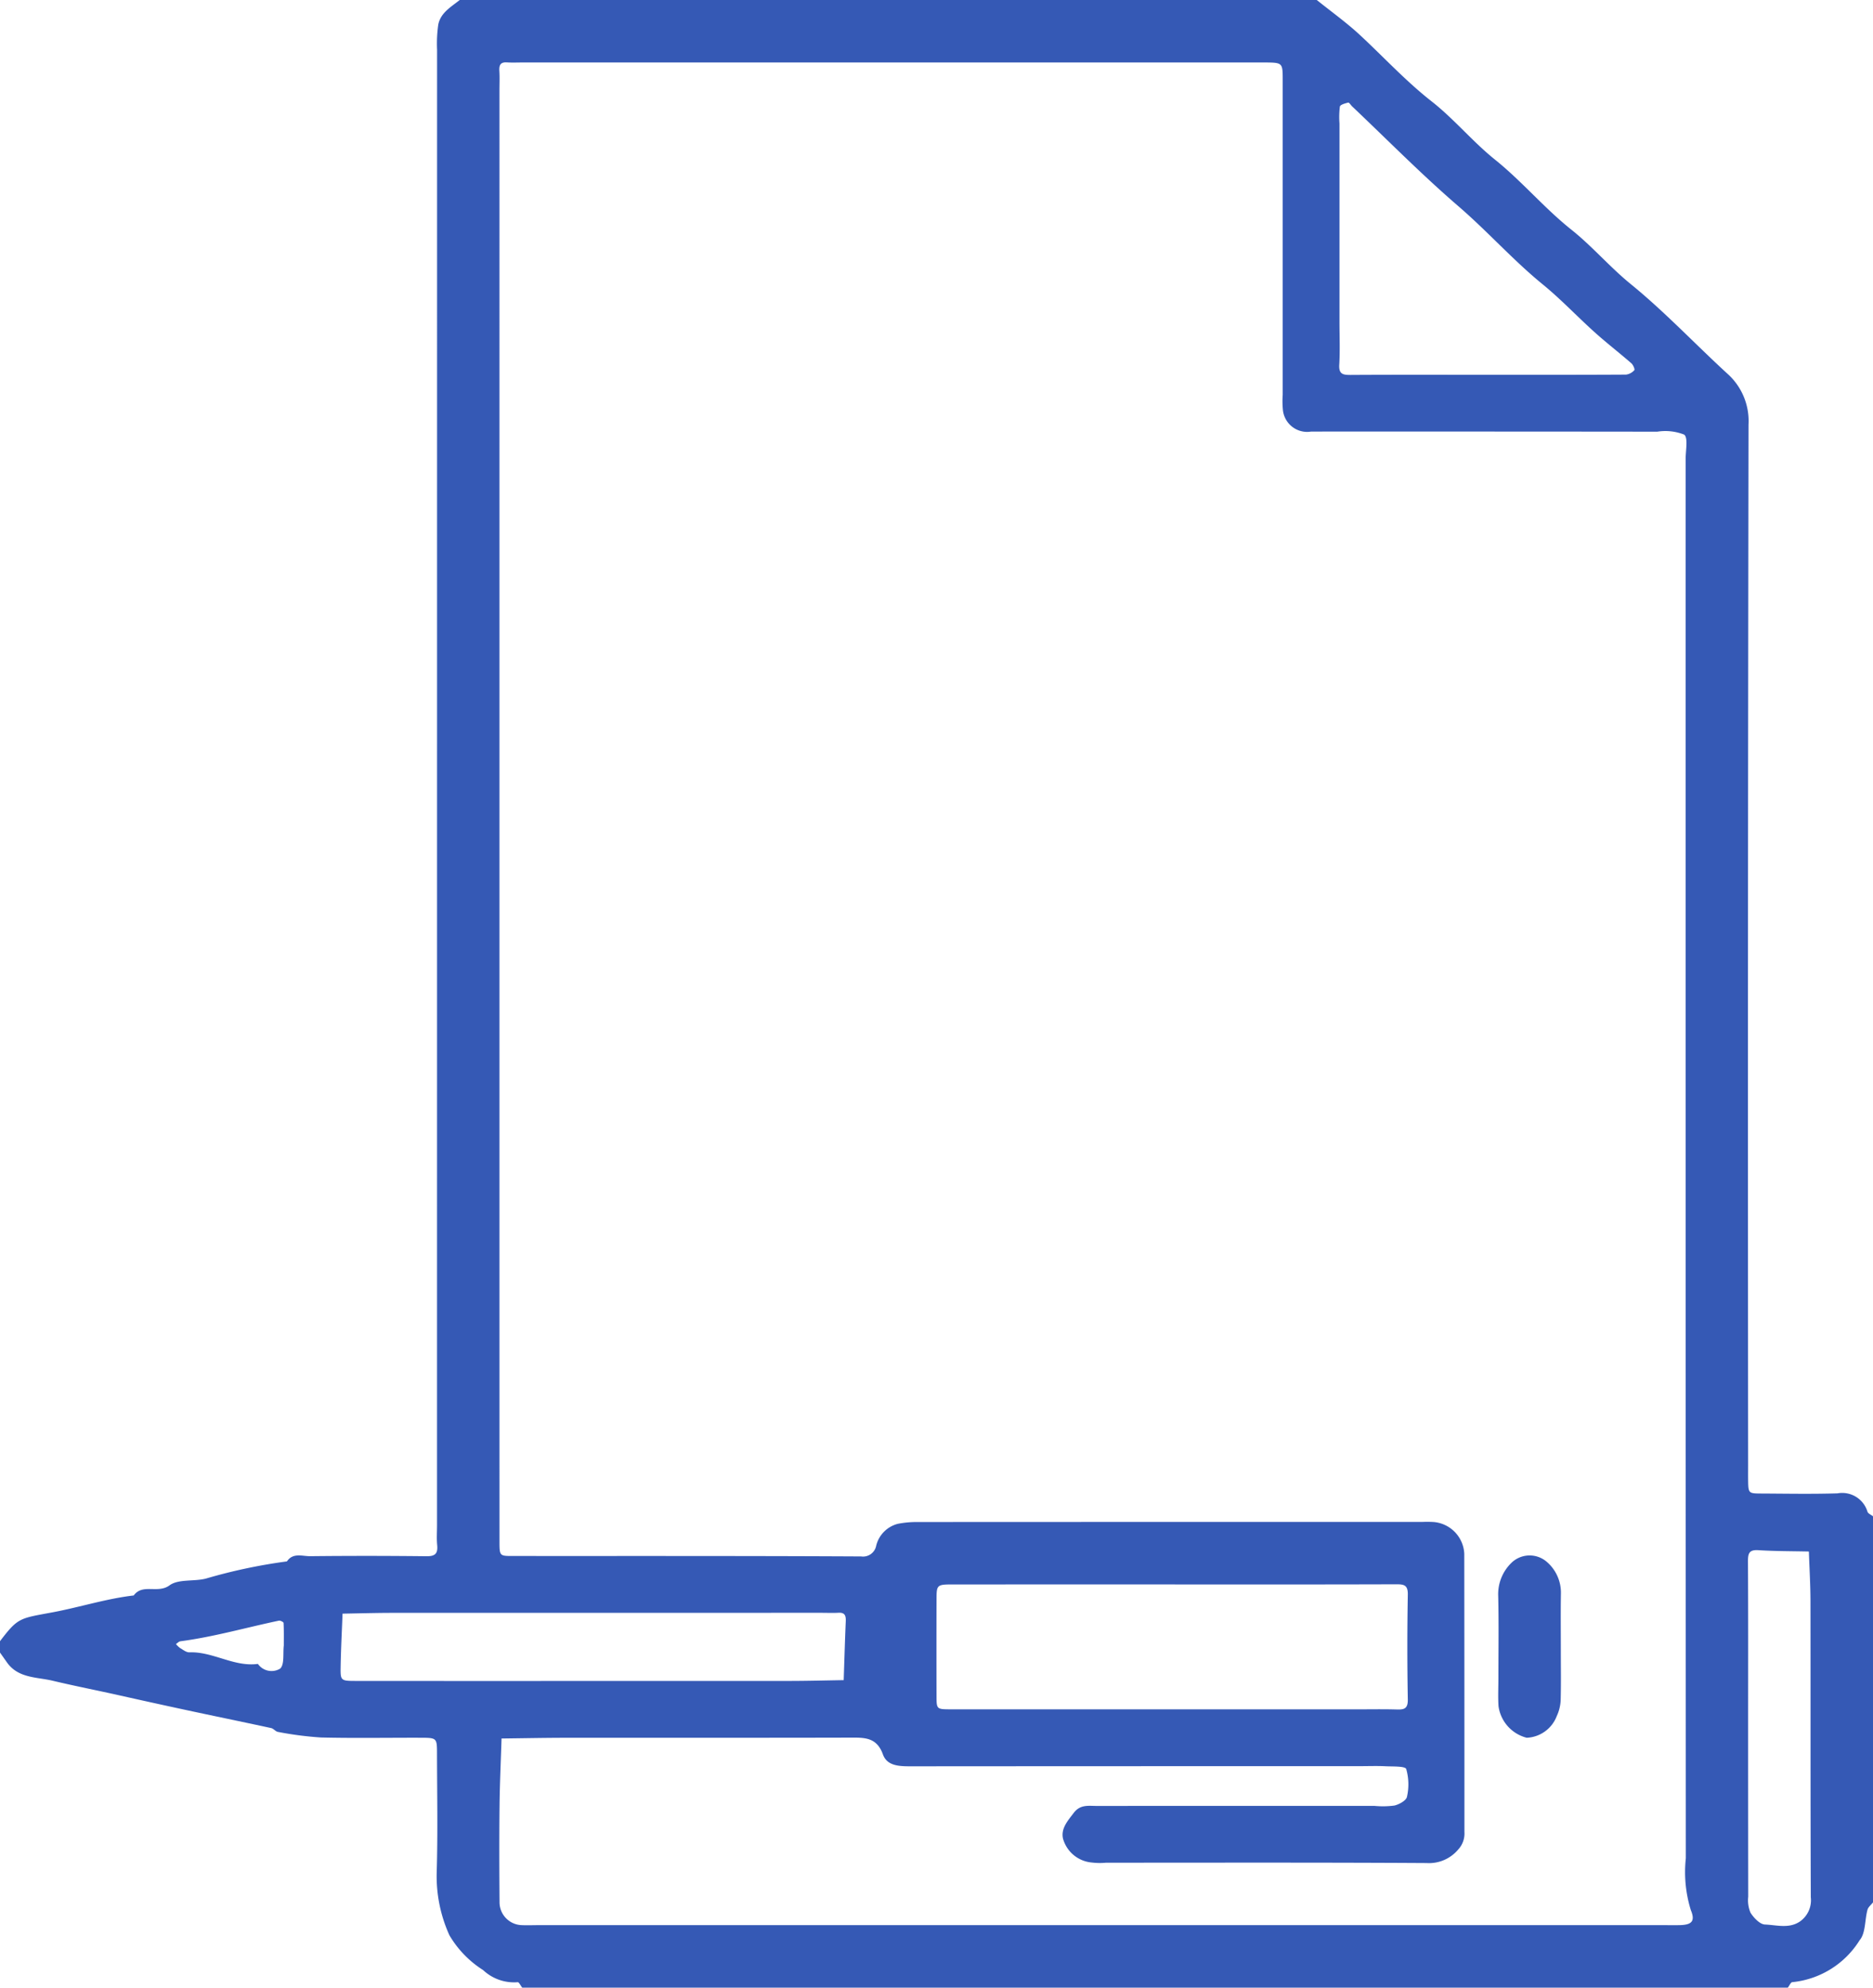 <svg xmlns="http://www.w3.org/2000/svg" viewBox="0 0 75.429 80"><defs><style>.cls-1{fill:#3559b5}</style></defs><title>Заявка</title><g id="Слой_2" data-name="Слой 2"><g id="Слой_1-2" data-name="Слой 1"><path class="cls-1" d="M0 66.057c.731-.962.793-.915 2.13-1.165 1.086-.204 2.149-.547 3.255-.676.363-.494.969-.06 1.442-.407.363-.265.987-.146 1.474-.275a21.769 21.769 0 0 1 3.254-.689c.246-.363.62-.206.938-.21a211.22 211.22 0 0 1 4.683.002c.36.004.461-.116.43-.451-.026-.264-.006-.533-.006-.8L17.602 2A5.296 5.296 0 0 1 17.65.99c.094-.478.515-.712.865-.99h34.514c.582.468 1.194.905 1.741 1.412.96.891 1.847 1.856 2.886 2.67.909.712 1.646 1.619 2.56 2.351 1.075.864 1.973 1.941 3.064 2.81.845.672 1.547 1.503 2.395 2.193 1.366 1.112 2.583 2.406 3.885 3.6a2.553 2.553 0 0 1 .856 2.052q-.034 20.94-.016 41.882c0 .19-.002.38 0 .57.006.564.007.57.52.573 1.027.005 2.055.025 3.08-.007a1.063 1.063 0 0 1 1.207.74c.027.077.146.123.222.183V76.57c-.077.099-.192.186-.222.297-.113.411-.07.94-.317 1.226a3.615 3.615 0 0 1-2.71 1.687c-.06 0-.12.143-.18.22H21.029c-.06-.077-.133-.226-.179-.218a1.819 1.819 0 0 1-1.394-.488 4.14 4.14 0 0 1-1.358-1.403 5.75 5.75 0 0 1-.511-2.528c.047-1.595.015-3.192.012-4.787-.001-.629-.007-.632-.686-.633-1.33-.003-2.66.021-3.99-.011a13.83 13.83 0 0 1-1.728-.224c-.098-.015-.177-.134-.276-.155-1.187-.257-2.377-.5-3.564-.756q-1.257-.271-2.51-.552c-.904-.204-1.815-.38-2.715-.595-.651-.156-1.4-.095-1.855-.747L0 66.514zm20.114-33.606v19.882l.001 9.712c0 .572.007.582.51.582 4.685.003 9.37-.007 14.054.018a.54.54 0 0 0 .609-.441 1.205 1.205 0 0 1 .87-.872 3.948 3.948 0 0 1 .77-.072q10.17-.005 20.34-.003a4.468 4.468 0 0 1 .456.002 1.346 1.346 0 0 1 1.245 1.277q.007 5.599.006 11.198a.94.94 0 0 1-.248.704 1.533 1.533 0 0 1-1.272.548c-4.304-.026-8.607-.014-12.911-.014a2.617 2.617 0 0 1-.57-.007 1.322 1.322 0 0 1-1.167-.97c-.084-.408.195-.712.436-1.03.262-.344.59-.278.92-.278q5.599-.003 11.198-.001a3.495 3.495 0 0 0 .796-.015c.193-.046.476-.203.504-.352a2.248 2.248 0 0 0-.03-1.118c-.041-.12-.54-.097-.832-.111-.342-.017-.685-.004-1.028-.004q-9.027 0-18.053.006c-.474.001-.988.001-1.16-.475-.25-.7-.747-.68-1.318-.679-3.809.01-7.618.003-11.426.006-.872.001-1.744.019-2.616.029-.028.902-.071 1.805-.081 2.707-.014 1.295-.01 2.59 0 3.885a.923.923 0 0 0 .896.92c.228.01.457 0 .686 0h45.248c.228 0 .457.004.685 0 .484-.009.652-.146.461-.604a5.151 5.151 0 0 1-.202-2.085q-.01-28.165-.007-56.331c0-.338.105-.855-.062-.973a2.065 2.065 0 0 0-1.08-.117q-6.97-.008-13.94-.005a.981.981 0 0 1-1.14-.904 3.5 3.5 0 0 1-.005-.57V3.213c-.001-.693-.005-.693-.74-.699H21.095c-.228 0-.458.011-.685-.003-.266-.016-.312.12-.3.346.016.266.004.533.004.8zm27.206 31.32l-8.907.001c-.69 0-.696.005-.698.624q-.005 1.941 0 3.882c.002.515.01.52.572.521q8.164.002 16.33.001c.532 0 1.065-.01 1.598.004.295.009.487.004.48-.4q-.038-2.112 0-4.225c.006-.384-.155-.414-.469-.413-2.968.01-5.937.006-8.906.006zm12.566-48.685c1.865 0 3.73.003 5.596-.008a.539.539 0 0 0 .336-.18c.028-.03-.047-.213-.119-.275-.444-.387-.91-.749-1.353-1.138-.756-.664-1.437-1.402-2.225-2.045-1.189-.97-2.216-2.13-3.387-3.138-1.483-1.276-2.86-2.675-4.281-4.02-.055-.053-.12-.162-.16-.152-.122.029-.318.084-.334.16a3.402 3.402 0 0 0-.016.683v7.994c0 .571.025 1.144-.009 1.713-.023.39.16.413.47.411 1.827-.011 3.655-.005 5.482-.005zM23.828 67.657l7.993-.001c.719-.001 1.437-.021 2.156-.032.027-.789.049-1.577.083-2.365.01-.223-.03-.363-.296-.347-.228.013-.457.002-.685.002l-17.243.002c-.68 0-1.36.02-2.041.032-.027.712-.065 1.424-.077 2.136-.01.565.004.572.632.572q4.739.004 9.478.001zM70.4 69.6q0 3.37.004 6.742a1.275 1.275 0 0 0 .092.642c.131.207.377.468.581.476.47.018.975.18 1.42-.129a1.044 1.044 0 0 0 .427-.97c-.016-3.961-.007-7.923-.013-11.884 0-.677-.042-1.353-.064-2.03-.679-.015-1.36-.011-2.037-.054-.384-.025-.418.148-.416.465.012 2.247.006 4.494.006 6.742zm-58.971-3.372c0-.303.006-.606-.009-.908-.002-.034-.13-.101-.187-.09-1.322.277-2.624.653-3.968.83-.063.009-.12.073-.179.111a.925.925 0 0 0 .162.158c.12.07.253.18.377.176.955-.036 1.794.596 2.761.466a.671.671 0 0 0 .894.191c.182-.162.11-.61.149-.934z"/><path class="cls-1" d="M62.857 66.403c0 .684.012 1.368-.007 2.052a1.7 1.7 0 0 1-.157.616 1.356 1.356 0 0 1-1.21.872 1.527 1.527 0 0 1-1.135-1.267c-.025-.378-.005-.76-.005-1.14 0-1.102.018-2.204-.008-3.306a1.757 1.757 0 0 1 .57-1.362 1.054 1.054 0 0 1 1.396.003 1.635 1.635 0 0 1 .56 1.252c-.013.76-.004 1.52-.004 2.28z"/></g></g></svg>